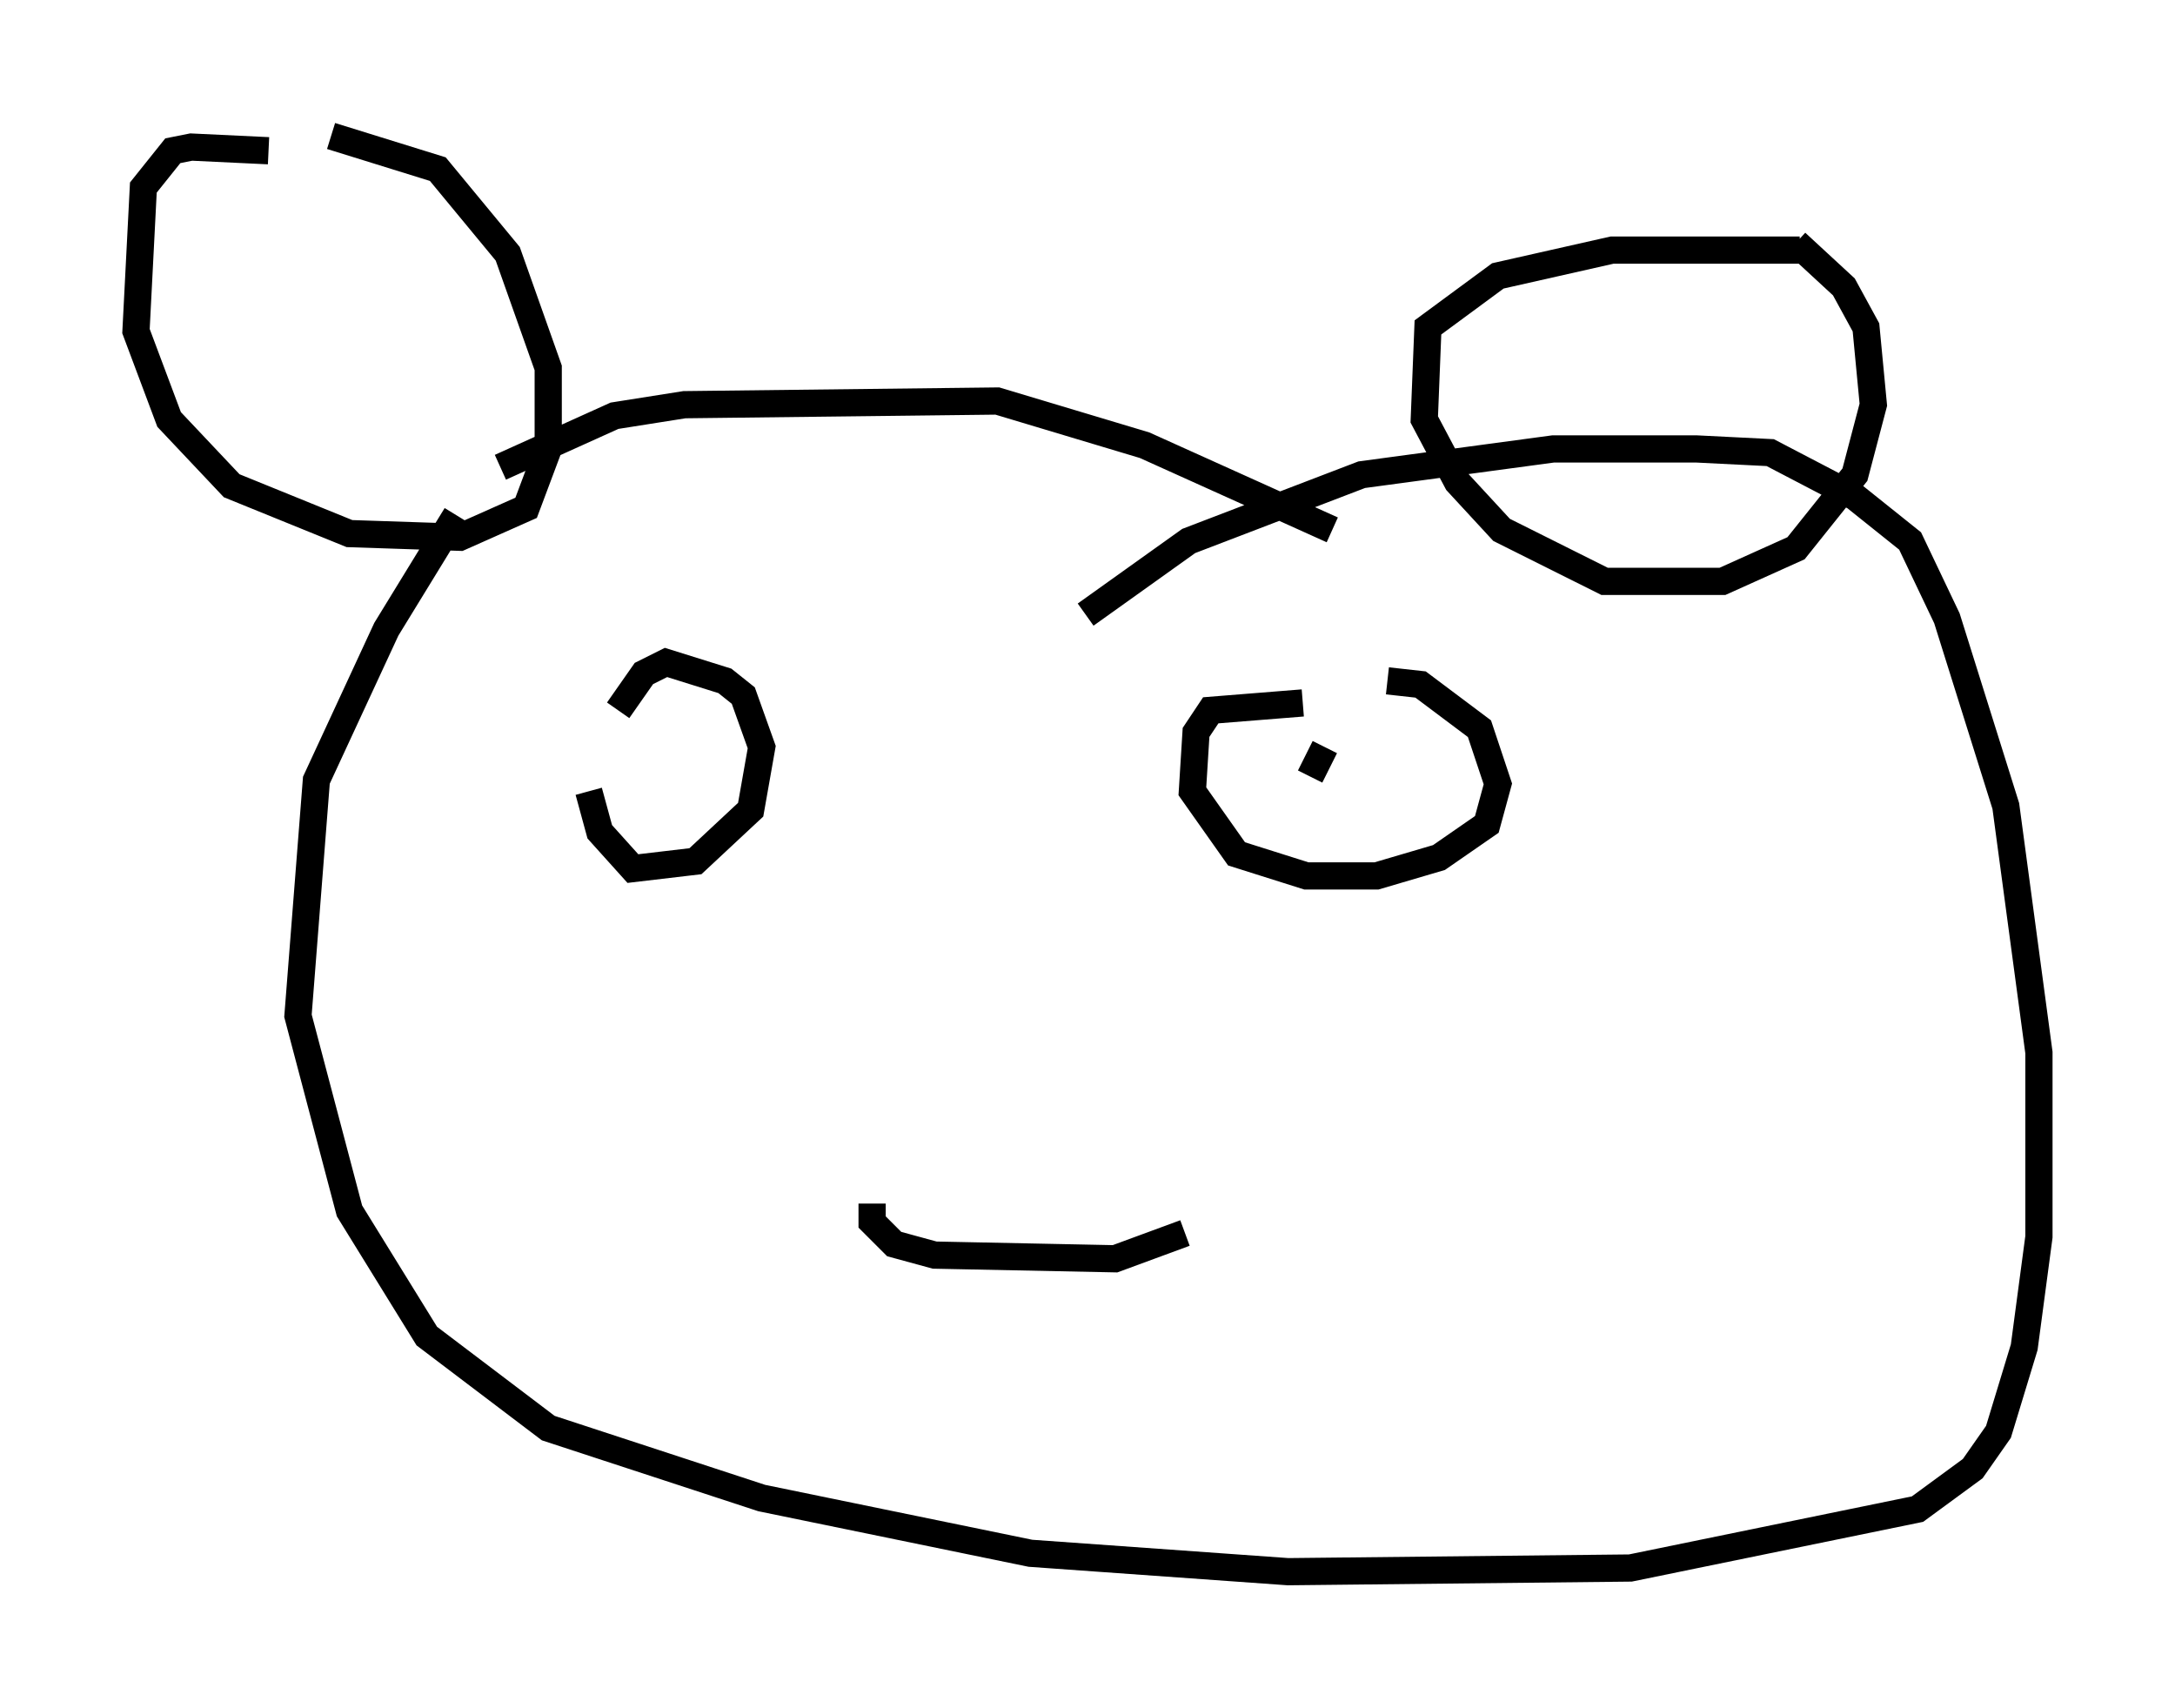 <?xml version="1.0" encoding="utf-8" ?>
<svg baseProfile="full" height="62.773" version="1.1" width="79.959" xmlns="http://www.w3.org/2000/svg" xmlns:ev="http://www.w3.org/2001/xml-events" xmlns:xlink="http://www.w3.org/1999/xlink"><defs /><rect fill="white" height="62.773" width="79.959" x="0" y="0" /><path d="M11.36, 6.218 m-1.488, -0.677 l-2.842, -0.135 -0.677, 0.135 l-1.083, 1.353 -0.271, 5.277 l1.218, 3.248 2.3, 2.436 l4.33, 1.759 4.059, 0.135 l2.436, -1.083 0.812, -2.165 l0.0, -2.977 -1.488, -4.195 l-2.571, -3.112 -3.924, -1.218 m53.991, 4.195 l-6.901, 0.0 -4.195, 0.947 l-2.571, 1.894 -0.135, 3.383 l1.218, 2.3 1.624, 1.759 l3.789, 1.894 4.33, 0.0 l2.706, -1.218 2.165, -2.706 l0.677, -2.571 -0.271, -2.842 l-0.812, -1.488 -1.759, -1.624 m-47.631, 8.254 l4.195, -1.894 2.571, -0.406 l11.502, -0.135 5.413, 1.624 l6.901, 3.112 m-32.205, -0.541 l-2.571, 4.195 -2.571, 5.548 l-0.677, 8.66 1.894, 7.172 l2.842, 4.601 4.465, 3.383 l7.848, 2.571 9.878, 2.03 l9.472, 0.677 12.584, -0.135 l10.555, -2.165 2.03, -1.488 l0.947, -1.353 0.947, -3.112 l0.541, -4.059 0.0, -6.766 l-1.218, -9.066 -2.165, -6.901 l-1.353, -2.842 -2.03, -1.624 l-3.112, -1.624 -2.706, -0.135 l-5.277, 0.0 -7.036, 0.947 l-6.36, 2.436 -3.789, 2.706 m-18.268, 6.495 l0.406, 1.488 1.218, 1.353 l2.3, -0.271 2.03, -1.894 l0.406, -2.3 -0.677, -1.894 l-0.677, -0.541 -2.165, -0.677 l-0.812, 0.406 -0.947, 1.353 m25.169, -0.271 l-3.383, 0.271 -0.541, 0.812 l-0.135, 2.165 1.624, 2.3 l2.571, 0.812 2.571, 0.0 l2.3, -0.677 1.759, -1.218 l0.406, -1.488 -0.677, -2.03 l-2.165, -1.624 -1.218, -0.135 m-2.842, 3.518 l0.541, -1.083 m-24.222, 1.218 l0.0, 0.0 m7.578, 15.561 l0.0, 0.677 0.812, 0.812 l1.488, 0.406 6.631, 0.135 l2.571, -0.947 " fill="none" stroke="black" stroke-width="1" /></svg>